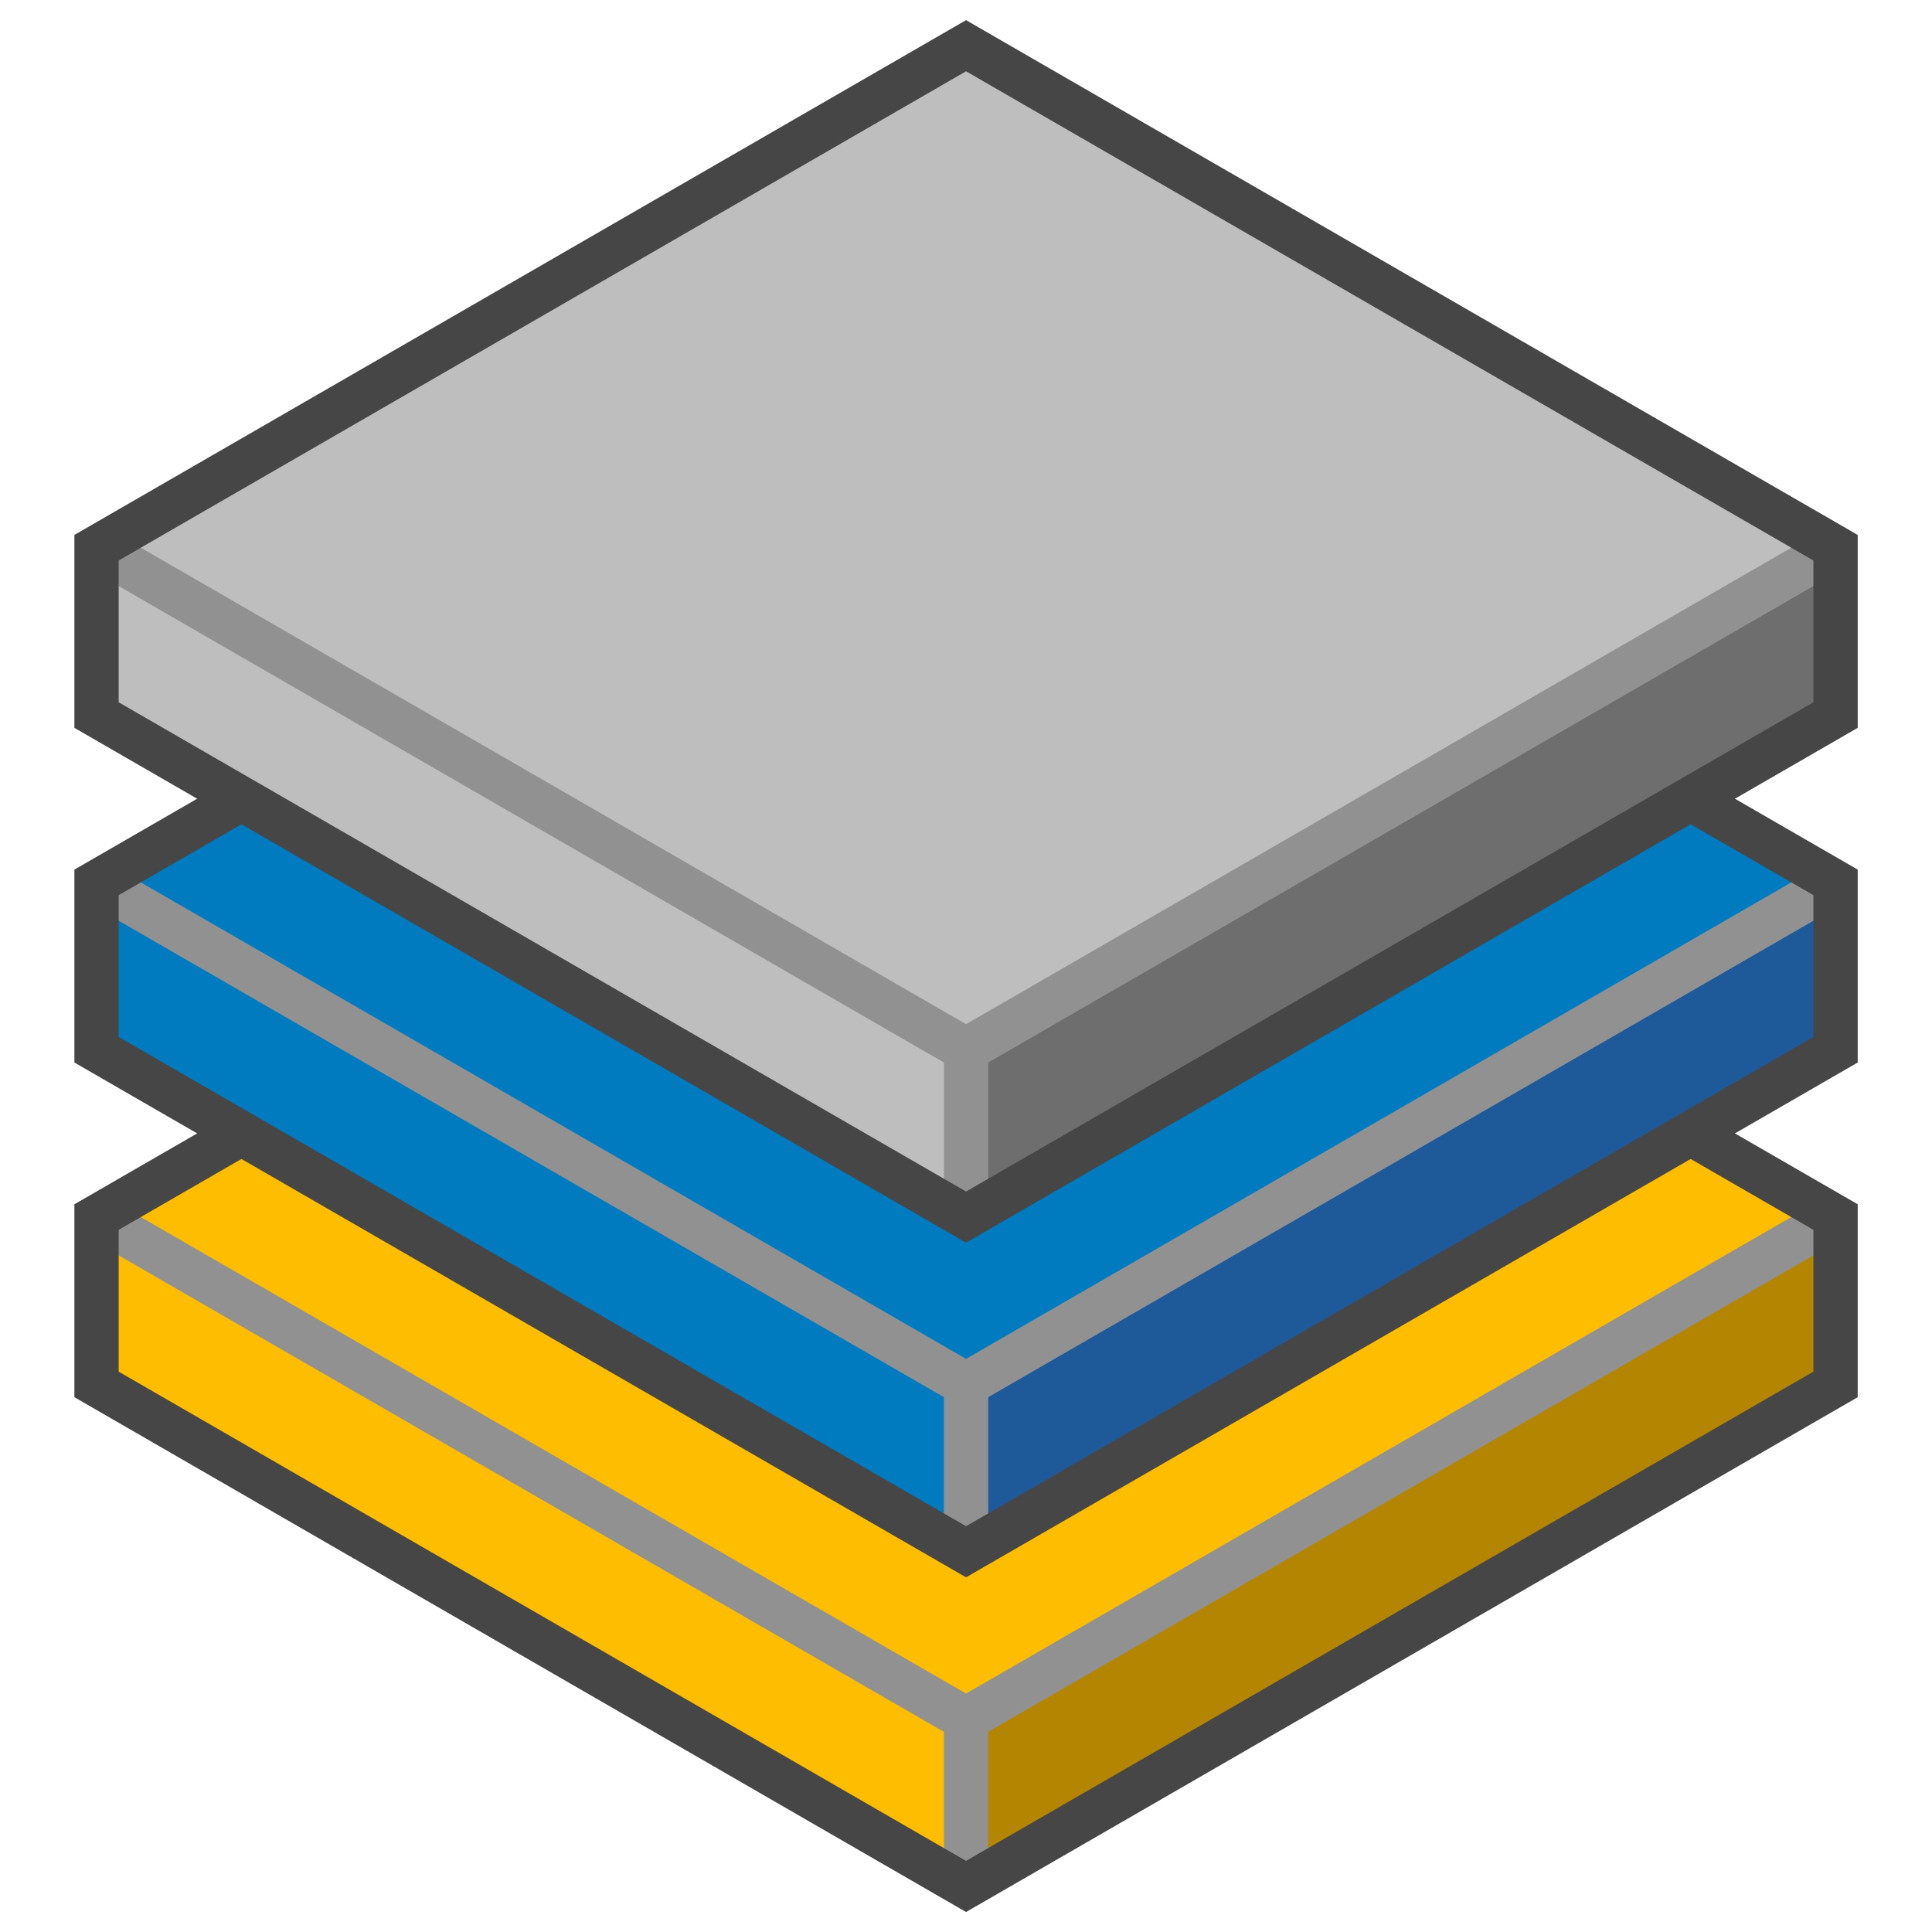 <?xml version="1.0" encoding="UTF-8" standalone="no"?>
<svg
   id="Layer_1"
   data-name="Layer 1"
   viewBox="0 0 48 48"
   version="1.1"
   sodipodi:docname="typeSR5CoatingStruct48.svg"
   inkscape:version="1.1 (c68e22c387, 2021-05-23)"
   xmlns:inkscape="http://www.inkscape.org/namespaces/inkscape"
   xmlns:sodipodi="http://sodipodi.sourceforge.net/DTD/sodipodi-0.dtd"
   xmlns="http://www.w3.org/2000/svg"
   xmlns:svg="http://www.w3.org/2000/svg">
  <sodipodi:namedview
     id="namedview910"
     pagecolor="#505050"
     bordercolor="#eeeeee"
     borderopacity="1"
     inkscape:pageshadow="0"
     inkscape:pageopacity="0"
     inkscape:pagecheckerboard="0"
     showgrid="true"
     inkscape:zoom="11.313709"
     inkscape:cx="16.440233"
     inkscape:cy="22.539029"
     inkscape:window-width="3440"
     inkscape:window-height="1360"
     inkscape:window-x="-11"
     inkscape:window-y="-11"
     inkscape:window-maximized="1"
     inkscape:current-layer="g7947">
    <inkscape:grid
       type="axonomgrid"
       id="grid947"
       color="#ffffff"
       opacity="0.125"
       empcolor="#b4b4ff"
       empopacity="0.251" />
  </sodipodi:namedview>
  <defs
     id="defs895">
    <linearGradient
       id="linear-gradient"
       x1="25.423"
       y1="22.128"
       x2="39.577"
       y2="36.282"
       gradientUnits="userSpaceOnUse">
      <stop
         offset="0"
         stop-color="#eae9eb"
         id="stop868" />
      <stop
         offset="0.333"
         stop-color="#d9d9d9"
         id="stop870" />
      <stop
         offset="0.548"
         stop-color="#d4d4d4"
         id="stop872" />
      <stop
         offset="0.795"
         stop-color="#c7c7c6"
         id="stop874" />
      <stop
         offset="1"
         stop-color="#b7b6b5"
         id="stop876" />
    </linearGradient>
    <linearGradient
       id="linear-gradient-2"
       x1="14.5"
       y1="4.641"
       x2="32.5"
       y2="22.641"
       gradientUnits="userSpaceOnUse">
      <stop
         offset="0"
         stop-color="#fff"
         id="stop879" />
      <stop
         offset="0.652"
         stop-color="#f8f8f8"
         id="stop881" />
      <stop
         offset="1"
         stop-color="#f2f2f2"
         id="stop883" />
    </linearGradient>
    <linearGradient
       id="linear-gradient-3"
       x1="2.218"
       y1="16.922"
       x2="26.782"
       y2="41.486"
       gradientUnits="userSpaceOnUse">
      <stop
         offset="0"
         stop-color="#fff"
         id="stop886" />
      <stop
         offset="0.323"
         stop-color="#f8f8f8"
         id="stop888" />
      <stop
         offset="0.79"
         stop-color="#e6e6e5"
         id="stop890" />
      <stop
         offset="1"
         stop-color="#dbdbda"
         id="stop892" />
    </linearGradient>
    <linearGradient
       id="SVGID_4_"
       gradientUnits="userSpaceOnUse"
       x1="27.015"
       y1="27.015"
       x2="43.985"
       y2="43.985"
       gradientTransform="matrix(0.938,0,0,0.938,3,3)">
      <stop
         offset="0"
         style="stop-color:#FFFFFF"
         id="stop5781" />
      <stop
         offset="0.221"
         style="stop-color:#F8F8F8"
         id="stop5783" />
      <stop
         offset="0.541"
         style="stop-color:#E5E5E5"
         id="stop5785" />
      <stop
         offset="0.92"
         style="stop-color:#C6C6C6"
         id="stop5787" />
      <stop
         offset="1"
         style="stop-color:#BEBEBE"
         id="stop5789" />
    </linearGradient>
  </defs>
  <g
     inkscape:groupmode="layer"
     id="layer3"
     inkscape:label="type icon">
    <g
       id="g7947"
       transform="translate(1.6311586e-7,-15.118)">
      <g
         id="g8091"
         transform="matrix(1.1,0,0,1.1,-1.202,-2.455)">
        <g
           id="g7919"
           transform="translate(-1.6311586e-7,15.118)">
          <path
             style="fill:#b48500;stroke:none;stroke-width:1px;stroke-linecap:butt;stroke-linejoin:miter;stroke-opacity:1"
             d="M 22.912,43.465 V 39.685 L 42.551,28.346 v 3.78 z"
             id="path1417" />
          <path
             style="fill:#ffbd00;stroke:none;stroke-width:1px;stroke-linecap:butt;stroke-linejoin:miter;stroke-opacity:1"
             d="M 3.273,28.346 22.912,39.685 v 3.78 L 3.273,32.126 Z"
             id="path1349" />
          <path
             style="fill:#ffbd00;stroke:none;stroke-width:1px;stroke-linecap:butt;stroke-linejoin:miter;stroke-opacity:1"
             d="M 3.273,28.346 22.912,17.008 42.551,28.346 22.912,39.685 Z"
             id="path1102" />
          <path
             style="fill:none;stroke:#919191;stroke-width:1px;stroke-linecap:butt;stroke-linejoin:miter;stroke-opacity:1"
             d="M 3.273,28.346 22.912,39.685 42.551,28.346"
             id="path984" />
          <path
             style="fill:none;stroke:#919191;stroke-width:1px;stroke-linecap:butt;stroke-linejoin:miter;stroke-opacity:1"
             d="m 22.912,39.685 v 3.78"
             id="path986" />
          <path
             style="fill:none;stroke:#464646;stroke-width:1px;stroke-linecap:butt;stroke-linejoin:miter;stroke-opacity:1"
             d="M 22.912,43.465 3.273,32.126 V 28.346 L 22.912,17.008 42.551,28.346 v 3.78 z"
             id="path982" />
        </g>
        <g
           id="g7933"
           transform="translate(0,7.559)">
          <path
             style="fill:#1e5a9a;stroke:none;stroke-width:1px;stroke-linecap:butt;stroke-linejoin:miter;stroke-opacity:1"
             d="M 22.912,43.465 V 39.685 L 42.551,28.346 v 3.78 z"
             id="path7921" />
          <path
             style="fill:#007bc0;stroke:none;stroke-width:1px;stroke-linecap:butt;stroke-linejoin:miter;stroke-opacity:1"
             d="M 3.273,28.346 22.912,39.685 v 3.78 L 3.273,32.126 Z"
             id="path7923" />
          <path
             style="fill:#007bc0;stroke:none;stroke-width:1px;stroke-linecap:butt;stroke-linejoin:miter;stroke-opacity:1"
             d="M 3.273,28.346 22.912,17.008 42.551,28.346 22.912,39.685 Z"
             id="path7925" />
          <path
             style="fill:none;stroke:#919191;stroke-width:1px;stroke-linecap:butt;stroke-linejoin:miter;stroke-opacity:1"
             d="M 3.273,28.346 22.912,39.685 42.551,28.346"
             id="path7927" />
          <path
             style="fill:none;stroke:#919191;stroke-width:1px;stroke-linecap:butt;stroke-linejoin:miter;stroke-opacity:1"
             d="m 22.912,39.685 v 3.78"
             id="path7929" />
          <path
             style="fill:none;stroke:#464646;stroke-width:1px;stroke-linecap:butt;stroke-linejoin:miter;stroke-opacity:1"
             d="M 22.912,43.465 3.273,32.126 V 28.346 L 22.912,17.008 42.551,28.346 v 3.78 z"
             id="path7931" />
        </g>
        <path
           style="fill:#6e6e6e;stroke:none;stroke-width:1px;stroke-linecap:butt;stroke-linejoin:miter;stroke-opacity:1"
           d="M 22.912,43.465 V 39.685 L 42.551,28.346 v 3.78 z"
           id="path7935" />
        <path
           style="fill:#bebebe;stroke:none;stroke-width:1px;stroke-linecap:butt;stroke-linejoin:miter;stroke-opacity:1"
           d="M 3.273,28.346 22.912,39.685 v 3.78 L 3.273,32.126 Z"
           id="path7937" />
        <path
           style="fill:#bebebe;stroke:none;stroke-width:1px;stroke-linecap:butt;stroke-linejoin:miter;stroke-opacity:1"
           d="M 3.273,28.346 22.912,17.008 42.551,28.346 22.912,39.685 Z"
           id="path7939" />
        <path
           style="fill:none;stroke:#919191;stroke-width:1px;stroke-linecap:butt;stroke-linejoin:miter;stroke-opacity:1"
           d="M 3.273,28.346 22.912,39.685 42.551,28.346"
           id="path7941" />
        <path
           style="fill:none;stroke:#919191;stroke-width:1px;stroke-linecap:butt;stroke-linejoin:miter;stroke-opacity:1"
           d="m 22.912,39.685 v 3.78"
           id="path7943" />
        <path
           style="fill:none;stroke:#464646;stroke-width:1px;stroke-linecap:butt;stroke-linejoin:miter;stroke-opacity:1"
           d="M 22.912,43.465 3.273,32.126 V 28.346 L 22.912,17.008 42.551,28.346 v 3.78 z"
           id="path7945" />
      </g>
    </g>
  </g>
  <g
     inkscape:groupmode="layer"
     id="layer4"
     inkscape:label="revision overlay" />
</svg>
